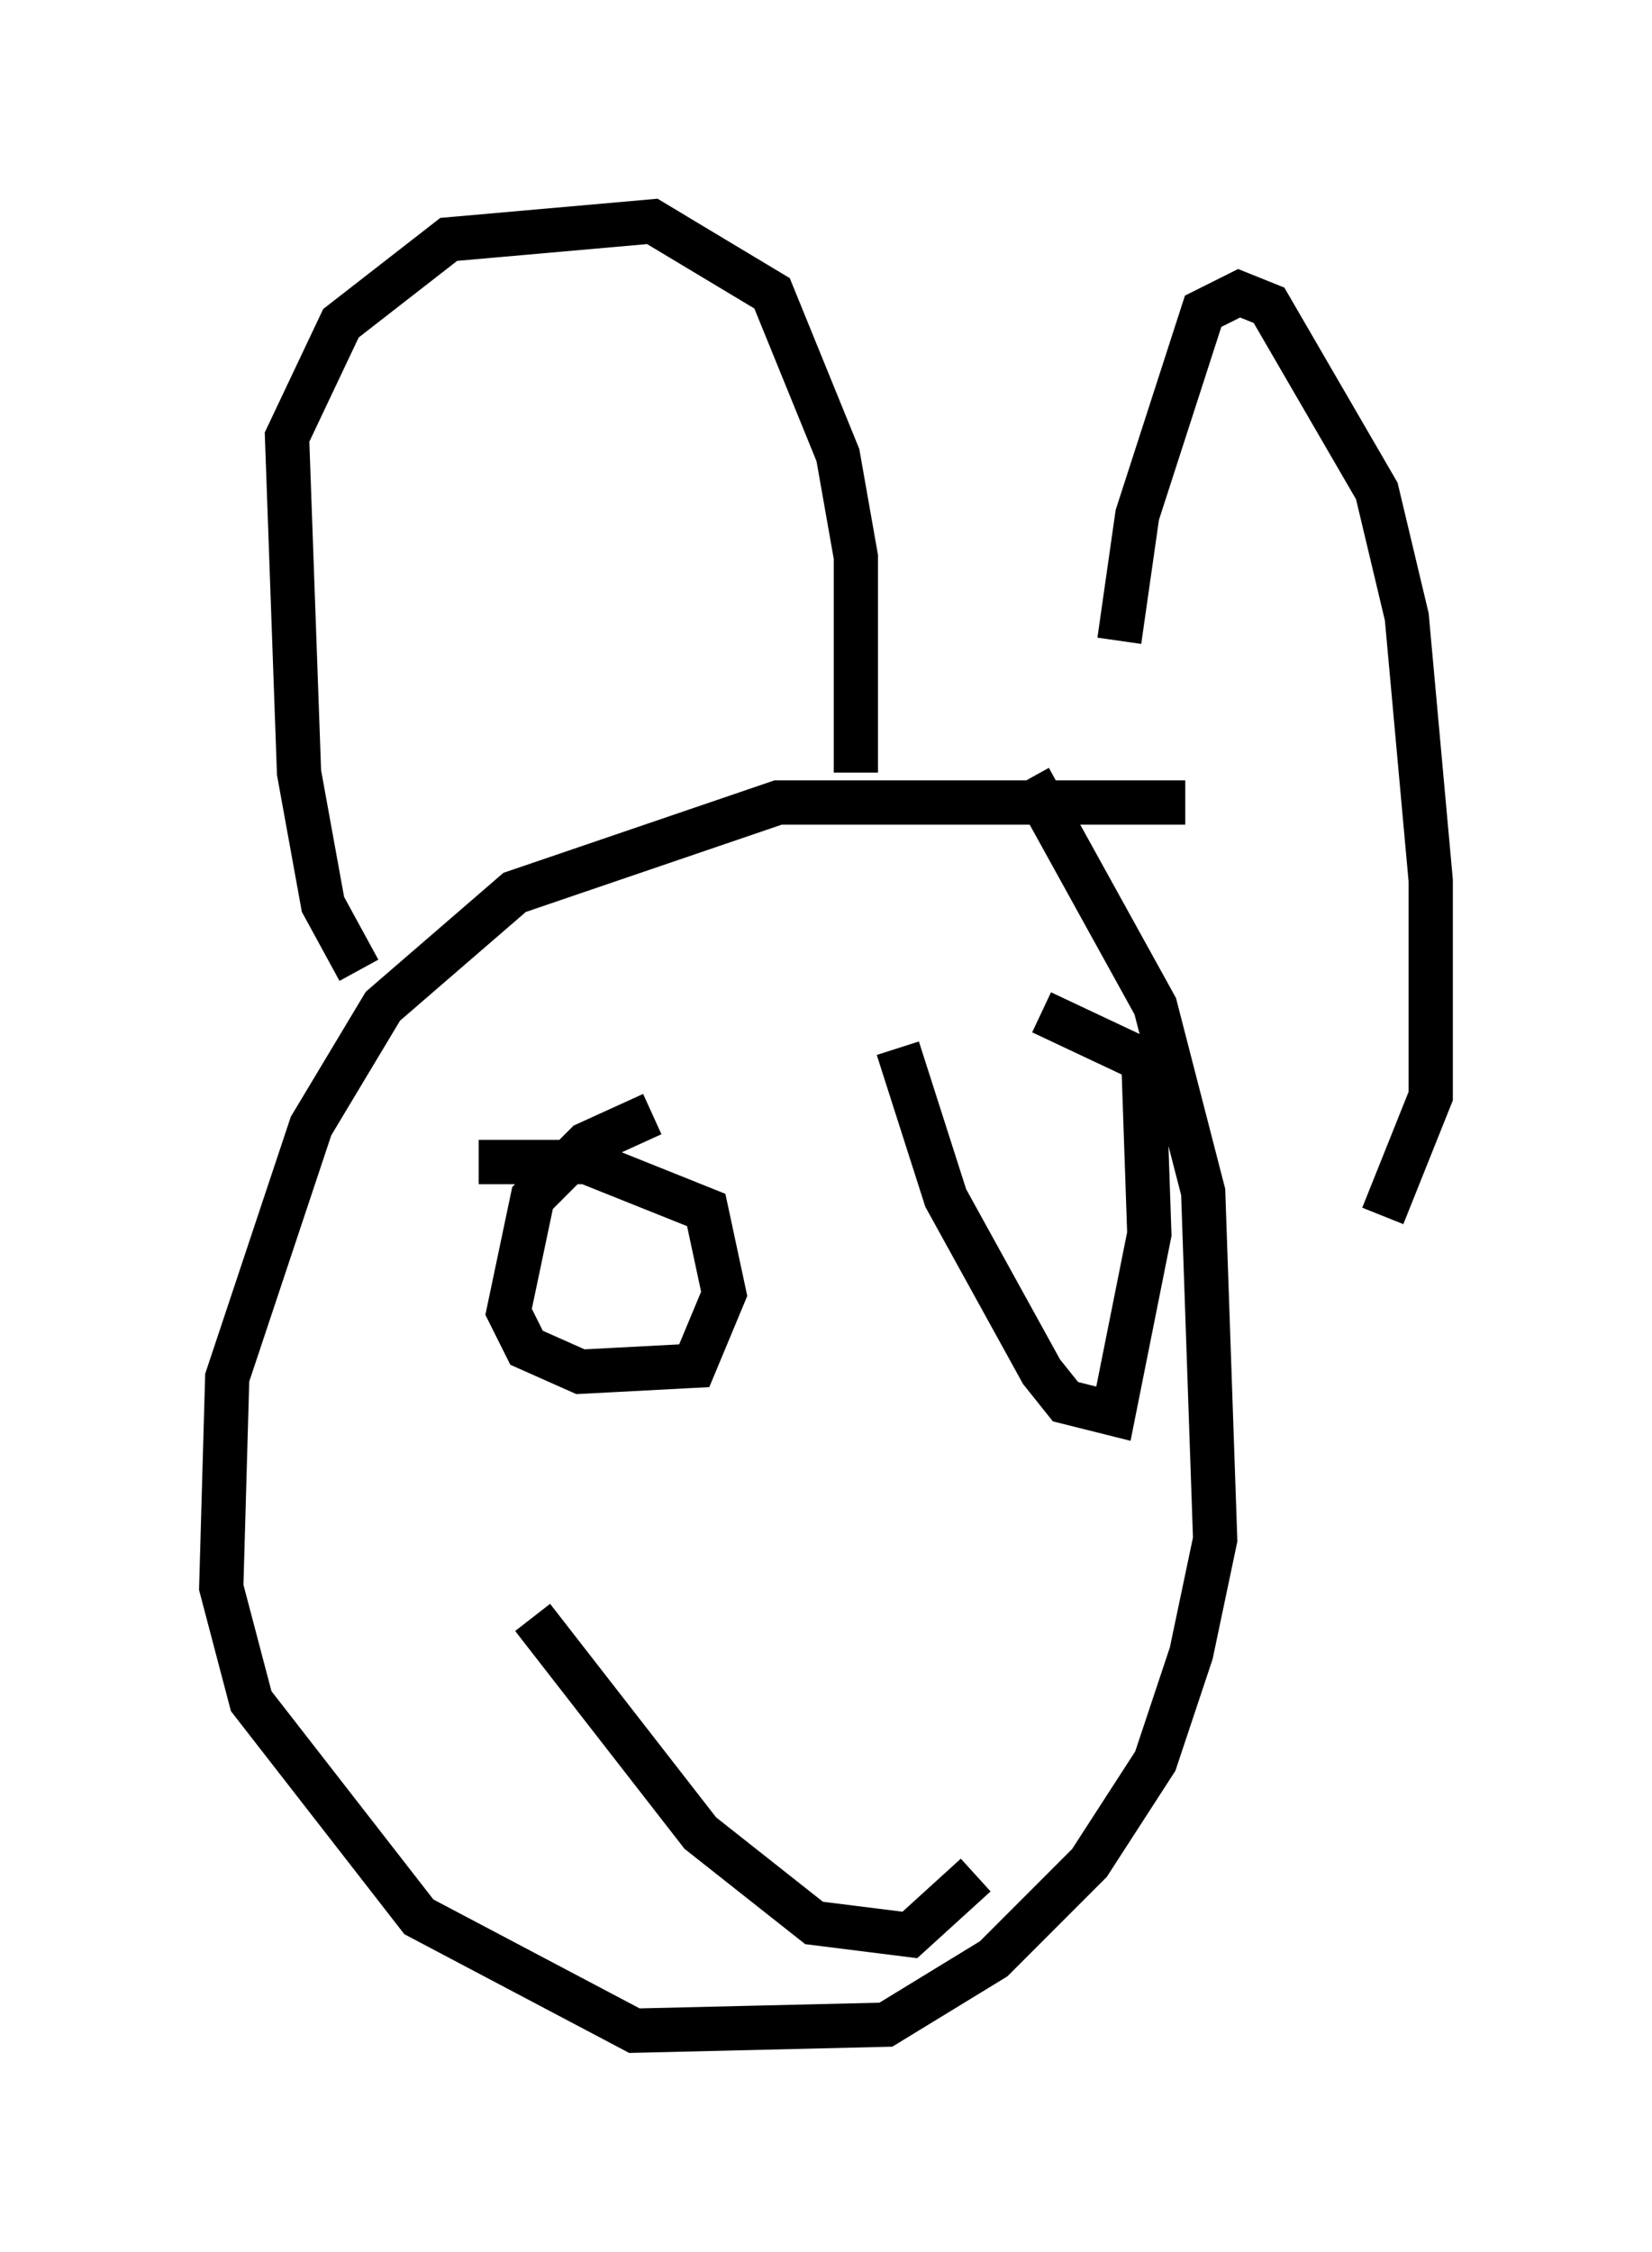 <?xml version="1.0" encoding="utf-8" ?>
<svg baseProfile="full" height="50.866" version="1.1" width="37.334" xmlns="http://www.w3.org/2000/svg" xmlns:ev="http://www.w3.org/2001/xml-events" xmlns:xlink="http://www.w3.org/1999/xlink"><defs /><rect fill="white" height="50.866" width="37.334" x="0" y="0" /><path d="M31.522, 19.75 m-4.736, -1.624 l-9.202, 0.0 -5.954, 2.03 l-2.977, 2.571 -1.624, 2.706 l-1.894, 5.683 -0.135, 4.736 l0.677, 2.571 3.789, 4.871 l4.871, 2.571 5.683, -0.135 l2.436, -1.488 2.165, -2.165 l1.488, -2.3 0.812, -2.436 l0.541, -2.571 -0.271, -7.848 l-1.083, -4.195 -2.842, -5.142 m-15.155, 4.33 l-0.812, -1.488 -0.541, -2.977 l-0.271, -7.578 1.218, -2.571 l2.436, -1.894 4.601, -0.406 l2.706, 1.624 1.488, 3.654 l0.406, 2.3 0.0, 4.871 m5.954, -2.977 l0.406, -2.842 1.488, -4.601 l0.812, -0.406 0.677, 0.271 l2.436, 4.195 0.677, 2.842 l0.541, 5.954 0.0, 4.871 l-1.083, 2.706 m-16.509, -2.3 l-1.488, 0.677 -1.218, 1.218 l-0.541, 2.571 0.406, 0.812 l1.218, 0.541 2.571, -0.135 l0.677, -1.624 -0.406, -1.894 l-2.706, -1.083 -2.436, 0.0 m9.472, -2.571 l1.083, 3.383 2.165, 3.924 l0.541, 0.677 1.083, 0.271 l0.812, -4.059 -0.135, -3.924 l-2.3, -1.083 m-11.502, 13.667 l3.789, 4.871 2.571, 2.03 l2.165, 0.271 1.488, -1.353 " fill="none" stroke="black" stroke-width="1" /></svg>